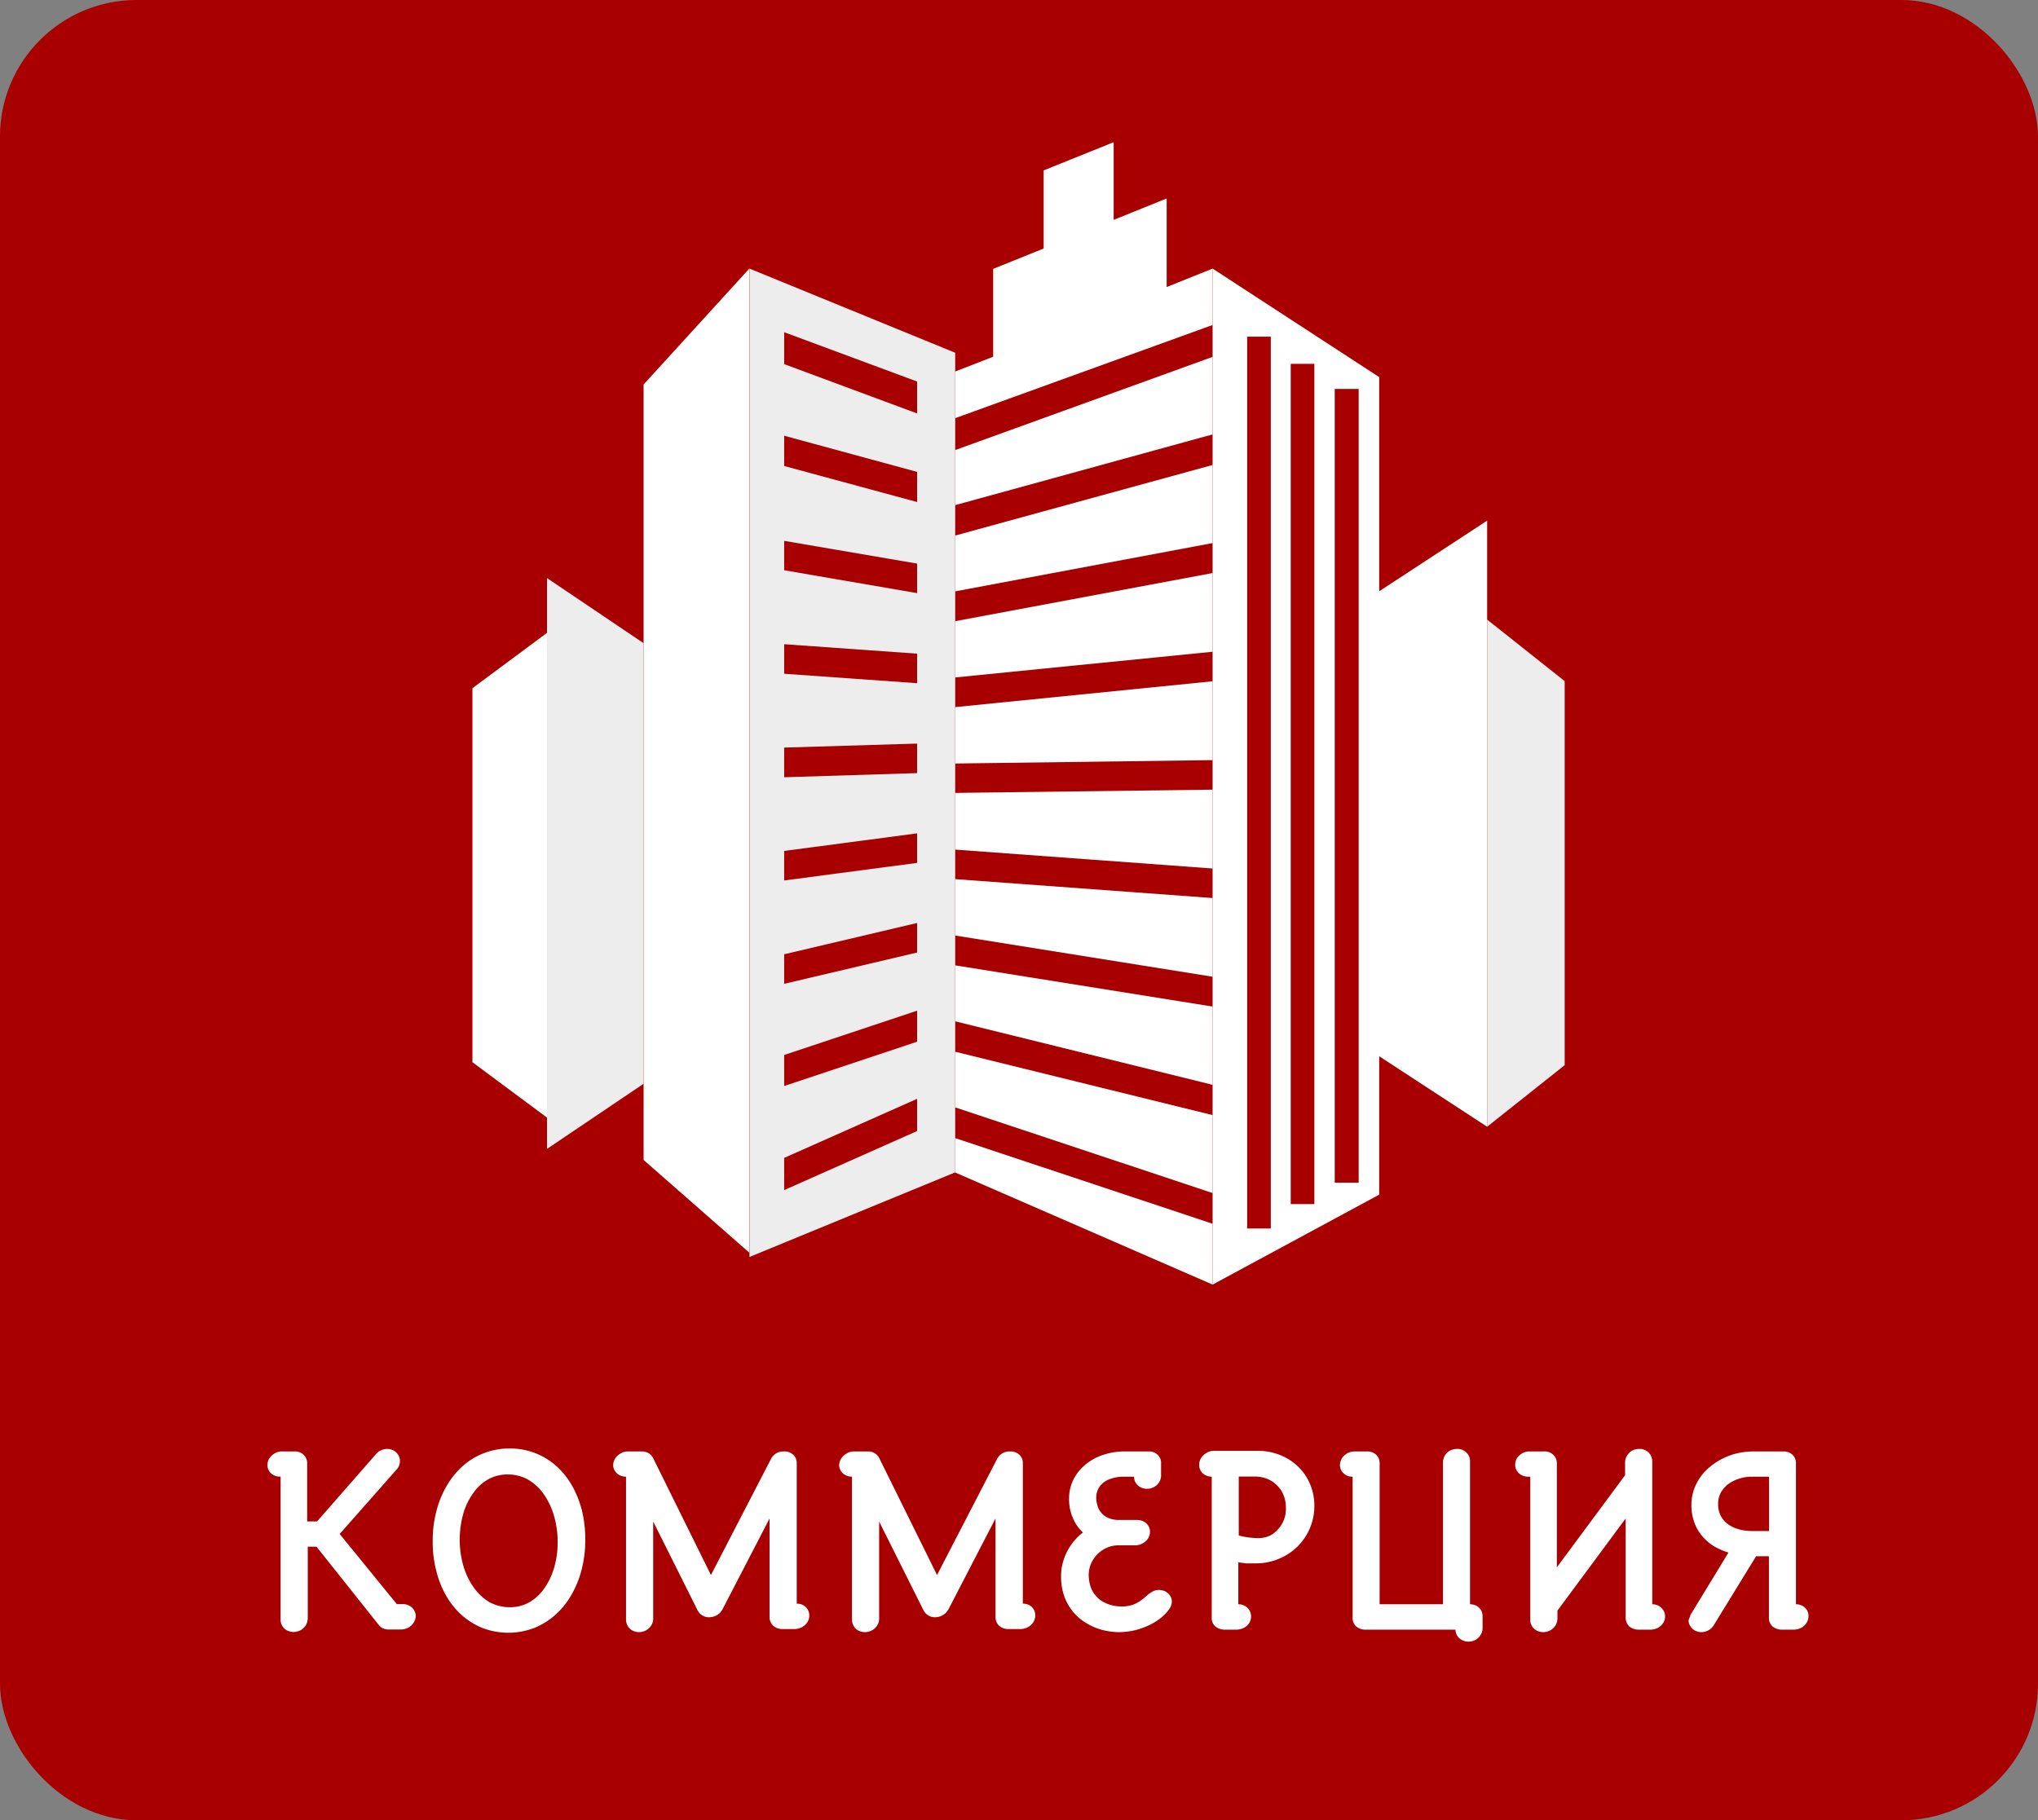 <svg xmlns="http://www.w3.org/2000/svg" viewBox="0 0 138 123.28"><rect x="0" y="0" width="138" height="123.28" fill="#808080" stroke="none"/><g id="fon"><rect x="1" y="1" width="136" height="121.28" rx="8.25" style="fill:#a80000;stroke:#a80000;stroke-miterlimit:22.926;stroke-width:2px"/></g><g id="text"><path d="M18.11,99.22a.77.77,0,0,0,.11.4.74.74,0,0,0,.3.28A.82.82,0,0,0,19,100v9.71a.79.79,0,0,0,.12.42.86.86,0,0,0,.31.29,1.06,1.06,0,0,0,.44.11,1.16,1.16,0,0,0,.5-.13,1.07,1.07,0,0,0,.34-.33,1,1,0,0,0,.13-.46v-4.86h.59l4.2,5.28a.87.87,0,0,0,.3.25,1,1,0,0,0,.4.08h.85a1.21,1.21,0,0,0,.46-.12,1,1,0,0,0,.36-.33.85.85,0,0,0,.15-.47.78.78,0,0,0-.12-.4.73.73,0,0,0-.31-.29.9.9,0,0,0-.44-.11h-.41L23,103.89l3.86-4.37a.81.81,0,0,0,.17-.28.94.94,0,0,0,.05-.3.71.71,0,0,0-.13-.43.84.84,0,0,0-.31-.28.94.94,0,0,0-.43-.1,1,1,0,0,0-.4.09.91.91,0,0,0-.34.25l-4,4.57H20.8V99.1a.78.78,0,0,0-.25-.58.84.84,0,0,0-.62-.22h-.85a.93.93,0,0,0-.46.12,1,1,0,0,0-.36.32A.81.81,0,0,0,18.11,99.22Z" transform="translate(0 0)" style="fill:#fff"/><path d="M31.13,104.26a6.42,6.42,0,0,1,.24-1.74,4.49,4.49,0,0,1,.67-1.39,3.07,3.07,0,0,1,1-.93,2.71,2.71,0,0,1,1.33-.34,2.84,2.84,0,0,1,1.39.35,3.45,3.45,0,0,1,1.07,1,4.91,4.91,0,0,1,.68,1.44,6.33,6.33,0,0,1,.25,1.78,6.12,6.12,0,0,1-.24,1.75,4.66,4.66,0,0,1-.67,1.4,3.07,3.07,0,0,1-1,.93,2.61,2.61,0,0,1-1.33.34,2.84,2.84,0,0,1-1.39-.35,3.48,3.48,0,0,1-1.06-1,4.8,4.8,0,0,1-.69-1.44,6.33,6.33,0,0,1-.25-1.78Zm-1.83.12a7.74,7.74,0,0,0,.24,2,6.48,6.48,0,0,0,.67,1.69,5.39,5.39,0,0,0,1.07,1.33,4.94,4.94,0,0,0,1.42.87,5,5,0,0,0,1.71.31,4.91,4.91,0,0,0,1.75-.32,4.83,4.83,0,0,0,1.45-.9A5.22,5.22,0,0,0,38.7,108a6.73,6.73,0,0,0,.69-1.72,7.9,7.9,0,0,0,.24-2,8.2,8.2,0,0,0-.23-2,6.87,6.87,0,0,0-.68-1.69,5.34,5.34,0,0,0-1.07-1.32,4.68,4.68,0,0,0-3.13-1.17,4.74,4.74,0,0,0-3.2,1.2,5.57,5.57,0,0,0-1.09,1.36,6.73,6.73,0,0,0-.69,1.72A7.88,7.88,0,0,0,29.3,104.38Z" transform="translate(0 0)" style="fill:#fff"/><path d="M41.52,99.22a.72.72,0,0,0,.12.4.74.74,0,0,0,.3.28.94.94,0,0,0,.45.11h0v9.71a.93.93,0,0,0,.12.41.77.77,0,0,0,.32.3,1,1,0,0,0,.43.11,1.12,1.12,0,0,0,.5-.13,1,1,0,0,0,.34-.33.84.84,0,0,0,.13-.46v-6.57l3,6a.84.84,0,0,0,.32.35.81.81,0,0,0,.47.13,1.06,1.06,0,0,0,.74-.31,2,2,0,0,0,.16-.22l3.19-6.16v6.69a.8.8,0,0,0,.25.58.93.93,0,0,0,.62.22h.85a1.21,1.21,0,0,0,.46-.12,1.06,1.06,0,0,0,.37-.33.84.84,0,0,0,.14-.47.81.81,0,0,0-.11-.41.84.84,0,0,0-.3-.29.89.89,0,0,0-.44-.1V99.1a.74.74,0,0,0-.24-.58.87.87,0,0,0-.64-.22.93.93,0,0,0-.87.52l-4.06,7.85-3.91-7.91a.8.8,0,0,0-.33-.35.88.88,0,0,0-.47-.11h-.92a.93.93,0,0,0-.46.12,1.14,1.14,0,0,0-.37.32A.87.87,0,0,0,41.52,99.22Z" transform="translate(0 0)" style="fill:#fff"/><path d="M56.82,99.22a.72.72,0,0,0,.12.4.74.74,0,0,0,.3.28.94.94,0,0,0,.45.11h0v9.71a.93.93,0,0,0,.12.41.81.81,0,0,0,.31.3,1.06,1.06,0,0,0,.44.11,1.16,1.16,0,0,0,.5-.13,1,1,0,0,0,.34-.33.84.84,0,0,0,.13-.46v-6.57l3,6a.84.84,0,0,0,.32.35.81.81,0,0,0,.47.13,1.06,1.06,0,0,0,.74-.31,2,2,0,0,0,.16-.22l3.19-6.16v6.69a.8.8,0,0,0,.25.58.93.93,0,0,0,.62.22h.85a1.21,1.21,0,0,0,.46-.12,1.06,1.06,0,0,0,.37-.33.84.84,0,0,0,.14-.47A.81.81,0,0,0,70,109a.84.84,0,0,0-.3-.29.89.89,0,0,0-.44-.1V99.1a.74.74,0,0,0-.24-.58.87.87,0,0,0-.64-.22.93.93,0,0,0-.87.52l-4.06,7.85-3.91-7.91a.8.8,0,0,0-.33-.35.88.88,0,0,0-.47-.11h-.92a.93.93,0,0,0-.46.12,1.14,1.14,0,0,0-.37.32A.87.87,0,0,0,56.82,99.22Z" transform="translate(0 0)" style="fill:#fff"/><path d="M71.85,106.76a4.05,4.05,0,0,0,.21,1.34,3.71,3.71,0,0,0,.59,1.05,3.55,3.55,0,0,0,.88.76,4.1,4.1,0,0,0,1.07.47,4.74,4.74,0,0,0,1.19.16,4.94,4.94,0,0,0,1.1-.14,5.18,5.18,0,0,0,1-.37,4.09,4.09,0,0,0,.77-.5,2.82,2.82,0,0,0,.51-.55.93.93,0,0,0,.18-.5.68.68,0,0,0-.13-.42.84.84,0,0,0-.31-.28,1.08,1.08,0,0,0-.43-.1.84.84,0,0,0-.45.12,1.9,1.9,0,0,0-.39.28,4.91,4.91,0,0,1-.41.33,2.28,2.28,0,0,1-.54.28,2.39,2.39,0,0,1-.76.11,2.8,2.8,0,0,1-.55-.06,2.19,2.19,0,0,1-.59-.21,1.65,1.65,0,0,1-.53-.39,1.88,1.88,0,0,1-.39-.61,2.72,2.72,0,0,1-.15-.87,2,2,0,0,1,.19-.83,2.17,2.17,0,0,1,.47-.64,2.2,2.2,0,0,1,.65-.4,1.93,1.93,0,0,1,.7-.13h1.17a1.14,1.14,0,0,0,.47-.13,1.1,1.1,0,0,0,.36-.32.86.86,0,0,0,.14-.47.75.75,0,0,0-.11-.4.78.78,0,0,0-.31-.29.94.94,0,0,0-.45-.11H75.79a1.73,1.73,0,0,1-.77-.15,1.16,1.16,0,0,1-.48-.38,1.18,1.18,0,0,1-.24-.49,1.89,1.89,0,0,1-.07-.51,1.25,1.25,0,0,1,.21-.7,1.37,1.37,0,0,1,.62-.5,2.6,2.6,0,0,1,1-.2h.73a.74.74,0,0,0,.12.42.79.79,0,0,0,.31.29.9.9,0,0,0,.44.11.93.93,0,0,0,.5-.13.88.88,0,0,0,.46-.79V99.1a.74.74,0,0,0-.24-.58.84.84,0,0,0-.62-.22H76.2a4.55,4.55,0,0,0-1.58.26,3.55,3.55,0,0,0-1.2.7,3.09,3.09,0,0,0-.76,1,2.9,2.9,0,0,0-.27,1.23,3.21,3.21,0,0,0,.25,1.3,2.8,2.8,0,0,0,.69,1,3.75,3.75,0,0,0-.78.81,3.63,3.63,0,0,0-.51,1,3.33,3.33,0,0,0-.19,1.14Z" transform="translate(0 0)" style="fill:#fff"/><path d="M83.88,104v-4H85a2.31,2.31,0,0,1,.79.15,1.93,1.93,0,0,1,.66.43,1.9,1.9,0,0,1,.46.67,2.23,2.23,0,0,1,.16.88,2,2,0,0,1-.53,1.44A1.83,1.83,0,0,1,86,104a1.94,1.94,0,0,1-.78.17,5.36,5.36,0,0,1-.77-.06,4.63,4.63,0,0,1-.54-.11ZM81.2,99.22a.8.8,0,0,0,.11.4.74.74,0,0,0,.3.28.9.9,0,0,0,.44.11v9.56a.75.75,0,0,0,.24.58,1,1,0,0,0,.62.22h.85a1.26,1.26,0,0,0,.47-.12,1,1,0,0,0,.36-.33.84.84,0,0,0,0-.88.81.81,0,0,0-.3-.28.87.87,0,0,0-.44-.11v-2.84l.53.07.42,0h.26a3.92,3.92,0,0,0,1.49-.29A3.85,3.85,0,0,0,89,102a3.73,3.73,0,0,0-.31-1.53,3.45,3.45,0,0,0-.83-1.18,3.69,3.69,0,0,0-1.22-.76,3.93,3.93,0,0,0-1.45-.27h-3a.9.9,0,0,0-.46.12,1.14,1.14,0,0,0-.37.32A.87.87,0,0,0,81.2,99.22Z" transform="translate(0 0)" style="fill:#fff"/><path d="M90.73,99.22a.88.88,0,0,0,.11.4,1,1,0,0,0,.31.29.87.87,0,0,0,.44.1v9.56a.75.75,0,0,0,.24.58.93.93,0,0,0,.62.22h6.1a.93.93,0,0,0,.12.41.81.81,0,0,0,.32.29.89.89,0,0,0,.43.11,1,1,0,0,0,.5-.12.92.92,0,0,0,.34-.34.81.81,0,0,0,.13-.45v-.82a.81.81,0,0,0-.11-.41.86.86,0,0,0-.31-.29,1,1,0,0,0-.43-.1V98.94a.73.73,0,0,0-.12-.41.78.78,0,0,0-.31-.29.8.8,0,0,0-.44-.11,1.06,1.06,0,0,0-.5.12,1,1,0,0,0-.34.34.9.9,0,0,0-.12.46v9.6H93.42V99.1a.77.77,0,0,0-.24-.58.88.88,0,0,0-.63-.22H91.7a1,1,0,0,0-.46.12,1.11,1.11,0,0,0-.36.32A1,1,0,0,0,90.73,99.22Z" transform="translate(0 0)" style="fill:#fff"/><path d="M102.6,99.22a.72.72,0,0,0,.12.4.81.81,0,0,0,.3.28.94.94,0,0,0,.45.11h.15v9.71a.79.79,0,0,0,.12.42.86.86,0,0,0,.31.29,1.06,1.06,0,0,0,.44.11,1.16,1.16,0,0,0,.5-.13,1.07,1.07,0,0,0,.34-.33,1,1,0,0,0,.13-.46v-.54l4.62-6.24v6.73a.83.83,0,0,0,.24.58,1,1,0,0,0,.63.22h.85a1.21,1.21,0,0,0,.46-.12,1,1,0,0,0,.36-.33.81.81,0,0,0,0-.88,1,1,0,0,0-.3-.28.93.93,0,0,0-.44-.11V98.94a.93.93,0,0,0-.12-.41.78.78,0,0,0-.31-.29.82.82,0,0,0-.44-.11,1,1,0,0,0-.5.12.92.92,0,0,0-.34.34.91.91,0,0,0-.13.46v.86l-4.62,6.24V99.1a.78.78,0,0,0-.25-.58.84.84,0,0,0-.62-.22h-1a.93.93,0,0,0-.46.12,1,1,0,0,0-.36.32A.81.81,0,0,0,102.6,99.22Z" transform="translate(0 0)" style="fill:#fff"/><path d="M116.34,101.85a1.57,1.57,0,0,1,.2-.79,2,2,0,0,1,.53-.58,2.65,2.65,0,0,1,.74-.35,2.72,2.72,0,0,1,.8-.12h1.18v3.68h-1.18a3.34,3.34,0,0,1-.84-.11,2.31,2.31,0,0,1-.73-.33,1.57,1.57,0,0,1-.51-.57,1.67,1.67,0,0,1-.19-.83Zm-2,7.87a.69.69,0,0,0,.11.4.79.79,0,0,0,.3.3,1.07,1.07,0,0,0,.45.12,1,1,0,0,0,.49-.13.93.93,0,0,0,.36-.35l2.86-4.66h.87v4.17a.75.75,0,0,0,.24.58,1,1,0,0,0,.62.22h.85a1.26,1.26,0,0,0,.47-.12,1,1,0,0,0,.36-.33.84.84,0,0,0,.14-.47.74.74,0,0,0-.11-.41.81.81,0,0,0-.3-.28.87.87,0,0,0-.44-.11V99.1a.74.74,0,0,0-.24-.58.86.86,0,0,0-.62-.22h-2a4.84,4.84,0,0,0-1.26.16,4.69,4.69,0,0,0-1.15.49,4.29,4.29,0,0,0-.94.76,3.43,3.43,0,0,0-.63,1,3.14,3.14,0,0,0-.24,1.23,3.34,3.34,0,0,0,.2,1.17,2.91,2.91,0,0,0,.53.92,3.41,3.41,0,0,0,.78.68,4.73,4.73,0,0,0,1,.44l-2.51,4.12a.48.48,0,0,0-.09.21A1,1,0,0,0,114.35,109.72Z" transform="translate(0 0)" style="fill:#fff"/></g><g id="icons"><path d="M75.41,9.63l-4.74,1.91v5.29l-3.42,1.38v5.95l-2.57,1v3.16l17.43-6.31V18.19L79,19.44v-6l-3.59,1.45V9.63Zm6.7,14.54v5.25L64.68,34.21V30.48l17.43-6.31Zm0,7.32L64.68,36.27v3.78l17.43-3.27V31.49Zm0,7.32v5.33L64.68,45.88V42.07l17.43-3.26Zm0,7.33L64.68,47.89v3.82l17.43-.23V46.14Zm0,7.34-17.43.22v3.84l17.43,1.28V53.48Zm0,7.34L64.68,59.54v3.82l17.43,2.79V60.82Zm0,7.35v5.3l-17.43-4.3V65.38l17.43,2.79Zm0,7.35L64.68,71.23V75l17.43,5.8V75.52Zm0,7.36V87L64.68,79.41V77.08Z" transform="translate(0 0)" style="fill:#fff;fill-rule:evenodd"/><path d="M84.45,22.8h1.6V83.2h-1.6V22.8Zm3,1.84H89V81.55h-1.6V24.64Zm3,1.7H92V80.1H90.38V26.34Zm2.94,54.57V25.54L82.11,18.19V87Z" transform="translate(0 0)" style="fill:#fff;fill-rule:evenodd"/><polygon points="50.74 84.84 50.74 18.19 43.58 26.04 43.58 78.56 50.74 84.84" style="fill:#fff;fill-rule:evenodd"/><path d="M53.1,24.63V22.5l9,3.34V28l-9-3.34Zm0,7V29.51l9,2.45V34l-9-2.44Zm0,7v-2l9,1.54v2l-9-1.55Zm0,7v-2l9,.64v2l-9-.64Zm0,7v-2l9-.27v2l-9,.28Zm0,7v-2l9-1.19v2l-9,1.19Zm0,7v-2l9-2.12v2l-9,2.12Zm0,7V71.45l9-3v2.1l-9,3Zm0,7V78.42l9-4v2.18l-9,4ZM64.68,23.89l-13.93-5.7V85.13L64.68,79.4V23.89Z" transform="translate(0 0)" style="fill:#ededed;fill-rule:evenodd"/><polygon points="43.58 73.4 43.58 43.56 37.04 39.15 37.04 42.86 37.04 75.69 37.04 77.81 43.58 73.4" style="fill:#ededed;fill-rule:evenodd"/><polygon points="37.04 75.69 37.04 42.86 31.99 46.61 31.99 71.94 37.04 75.69" style="fill:#fff;fill-rule:evenodd"/><polygon points="93.32 40.09 93.32 71.49 100.7 76.31 100.7 41.96 100.7 35.26 93.32 40.09" style="fill:#fff;fill-rule:evenodd"/><polygon points="100.7 41.96 100.7 76.31 105.95 72.14 105.95 46.13 100.7 41.96" style="fill:#ededed;fill-rule:evenodd"/></g></svg>